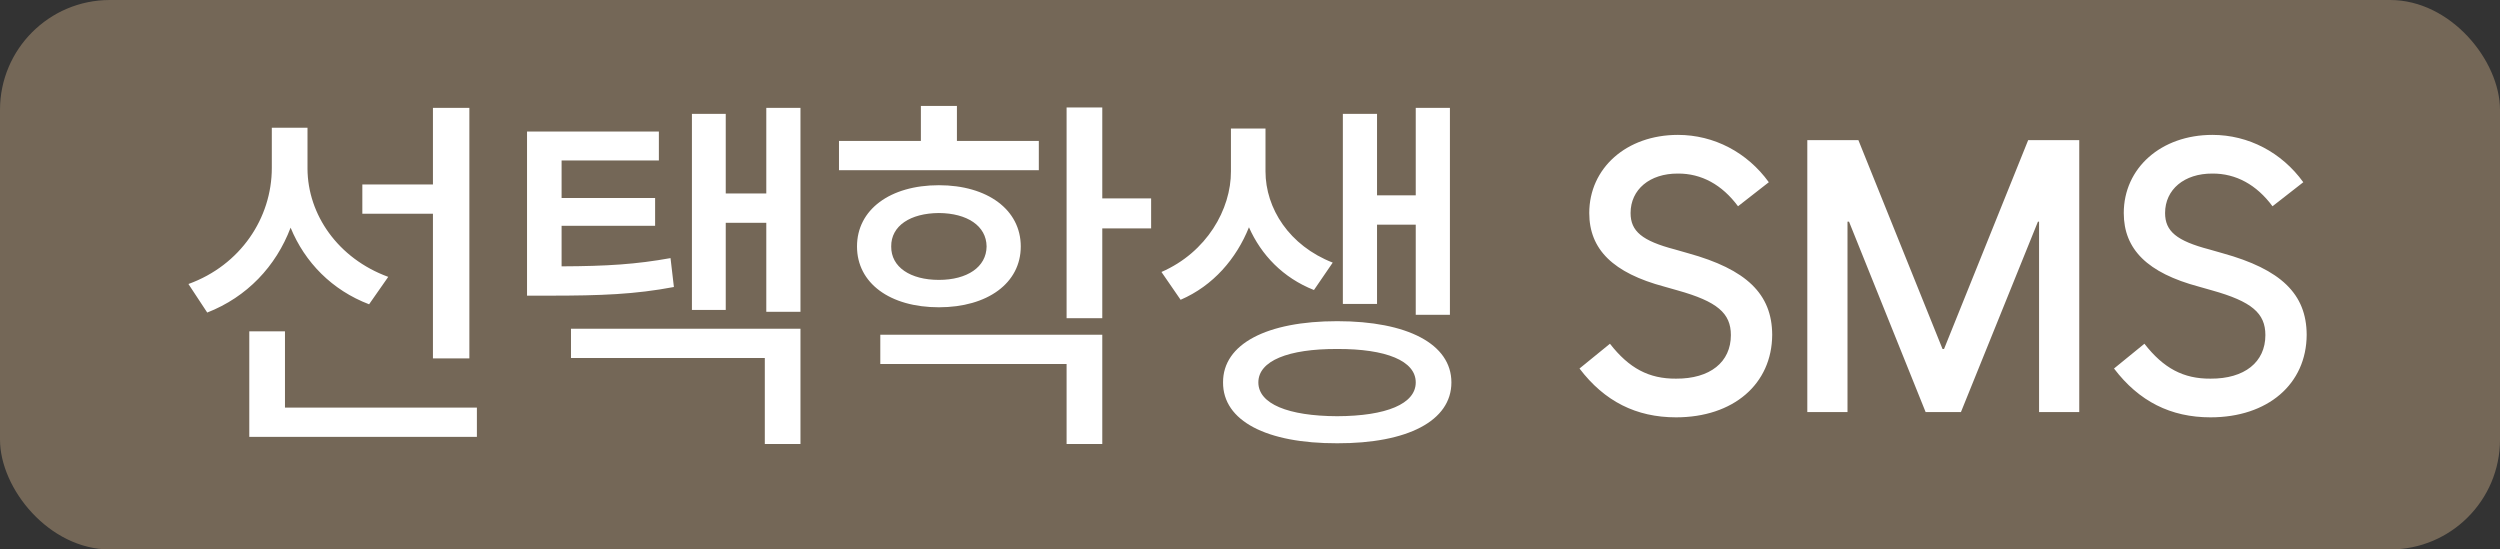 <svg width="91" height="20" viewBox="0 0 91 20" fill="none" xmlns="http://www.w3.org/2000/svg">
<rect x="0" y="0" width="91" height="20" fill="#333333" stroke="none"/>
<rect width="91" height="20" rx="4" fill="#746757"/>
<path d="M11.193 6.141C11.2 7.809 12.3 9.408 14.132 10.078L13.435 11.076C12.088 10.563 11.097 9.552 10.578 8.287C10.044 9.695 8.992 10.81 7.543 11.377L6.859 10.338C8.752 9.654 9.894 7.938 9.894 6.113V4.65H11.193V6.141ZM17.085 3.926V13.045H15.759V7.781H13.189V6.715H15.759V3.926H17.085ZM17.359 14.836V15.902H9.074V12.06H10.373V14.836H17.359ZM23.983 4.787V5.84H20.442V7.207H23.846V8.219H20.442V9.695C22.11 9.688 23.156 9.62 24.407 9.395L24.53 10.447C23.115 10.714 21.891 10.762 19.991 10.762H19.184V4.787H23.983ZM29.137 3.926V11.35H27.893V8.109H26.417V11.281H25.186V4.145H26.417V7.043H27.893V3.926H29.137ZM29.137 11.965V16.162H27.839V13.031H20.784V11.965H29.137ZM37.813 5.129V6.195H30.539V5.129H33.52V3.857H34.832V5.129H37.813ZM34.176 6.742C35.94 6.742 37.156 7.631 37.156 8.971C37.156 10.31 35.94 11.185 34.176 11.185C32.398 11.185 31.195 10.31 31.195 8.971C31.195 7.631 32.398 6.742 34.176 6.742ZM34.176 7.754C33.137 7.761 32.433 8.219 32.44 8.971C32.433 9.723 33.137 10.188 34.176 10.188C35.201 10.188 35.905 9.723 35.912 8.971C35.905 8.219 35.201 7.761 34.176 7.754ZM40.123 3.912V7.221H41.901V8.314H40.123V11.582H38.824V3.912H40.123ZM40.123 12.184V16.162H38.824V13.25H32.043V12.184H40.123ZM46.064 6.236C46.064 7.59 46.932 8.943 48.511 9.559L47.828 10.557C46.7 10.112 45.907 9.278 45.462 8.273C45.004 9.415 44.163 10.399 42.974 10.912L42.277 9.9C43.924 9.183 44.813 7.617 44.806 6.236V4.678H46.064V6.236ZM52.777 3.926V11.459H51.533V8.178H50.124V11.062H48.88V4.145H50.124V7.111H51.533V3.926H52.777ZM48.675 11.691C51.225 11.691 52.831 12.519 52.831 13.92C52.831 15.321 51.232 16.142 48.675 16.135C46.105 16.142 44.512 15.321 44.519 13.92C44.512 12.519 46.112 11.691 48.675 11.691ZM48.675 12.703C46.891 12.696 45.804 13.134 45.804 13.92C45.804 14.699 46.884 15.144 48.675 15.15C50.466 15.144 51.533 14.699 51.533 13.92C51.533 13.134 50.453 12.696 48.675 12.703ZM61.008 15.191C59.559 15.191 58.403 14.61 57.494 13.414L58.602 12.512C59.299 13.407 60.023 13.79 61.008 13.783C62.245 13.79 63.004 13.182 63.004 12.197C63.004 11.398 62.505 10.974 61.062 10.57L60.584 10.434C58.718 9.935 57.849 9.08 57.849 7.754C57.849 6.12 59.203 4.91 61.076 4.91C62.389 4.91 63.599 5.546 64.385 6.633L63.264 7.508C62.682 6.722 61.931 6.312 61.076 6.318C60.051 6.312 59.353 6.899 59.353 7.754C59.353 8.417 59.77 8.766 60.967 9.08L61.445 9.217C63.571 9.805 64.501 10.7 64.508 12.184C64.501 13.981 63.093 15.191 61.008 15.191ZM65.786 15V5.102H67.646L70.708 12.703H70.763L73.825 5.102H75.685V15H74.222V8.068H74.181L71.378 15H70.093L67.304 8.068H67.249V15H65.786ZM80.463 15.191C79.014 15.191 77.859 14.61 76.95 13.414L78.057 12.512C78.754 13.407 79.479 13.79 80.463 13.783C81.701 13.79 82.46 13.182 82.46 12.197C82.46 11.398 81.96 10.974 80.518 10.57L80.04 10.434C78.173 9.935 77.305 9.08 77.305 7.754C77.305 6.12 78.659 4.91 80.532 4.91C81.844 4.91 83.054 5.546 83.84 6.633L82.719 7.508C82.138 6.722 81.386 6.312 80.532 6.318C79.506 6.312 78.809 6.899 78.809 7.754C78.809 8.417 79.226 8.766 80.422 9.08L80.901 9.217C83.027 9.805 83.957 10.7 83.963 12.184C83.957 13.981 82.548 15.191 80.463 15.191Z" fill="white"/>
</svg>
